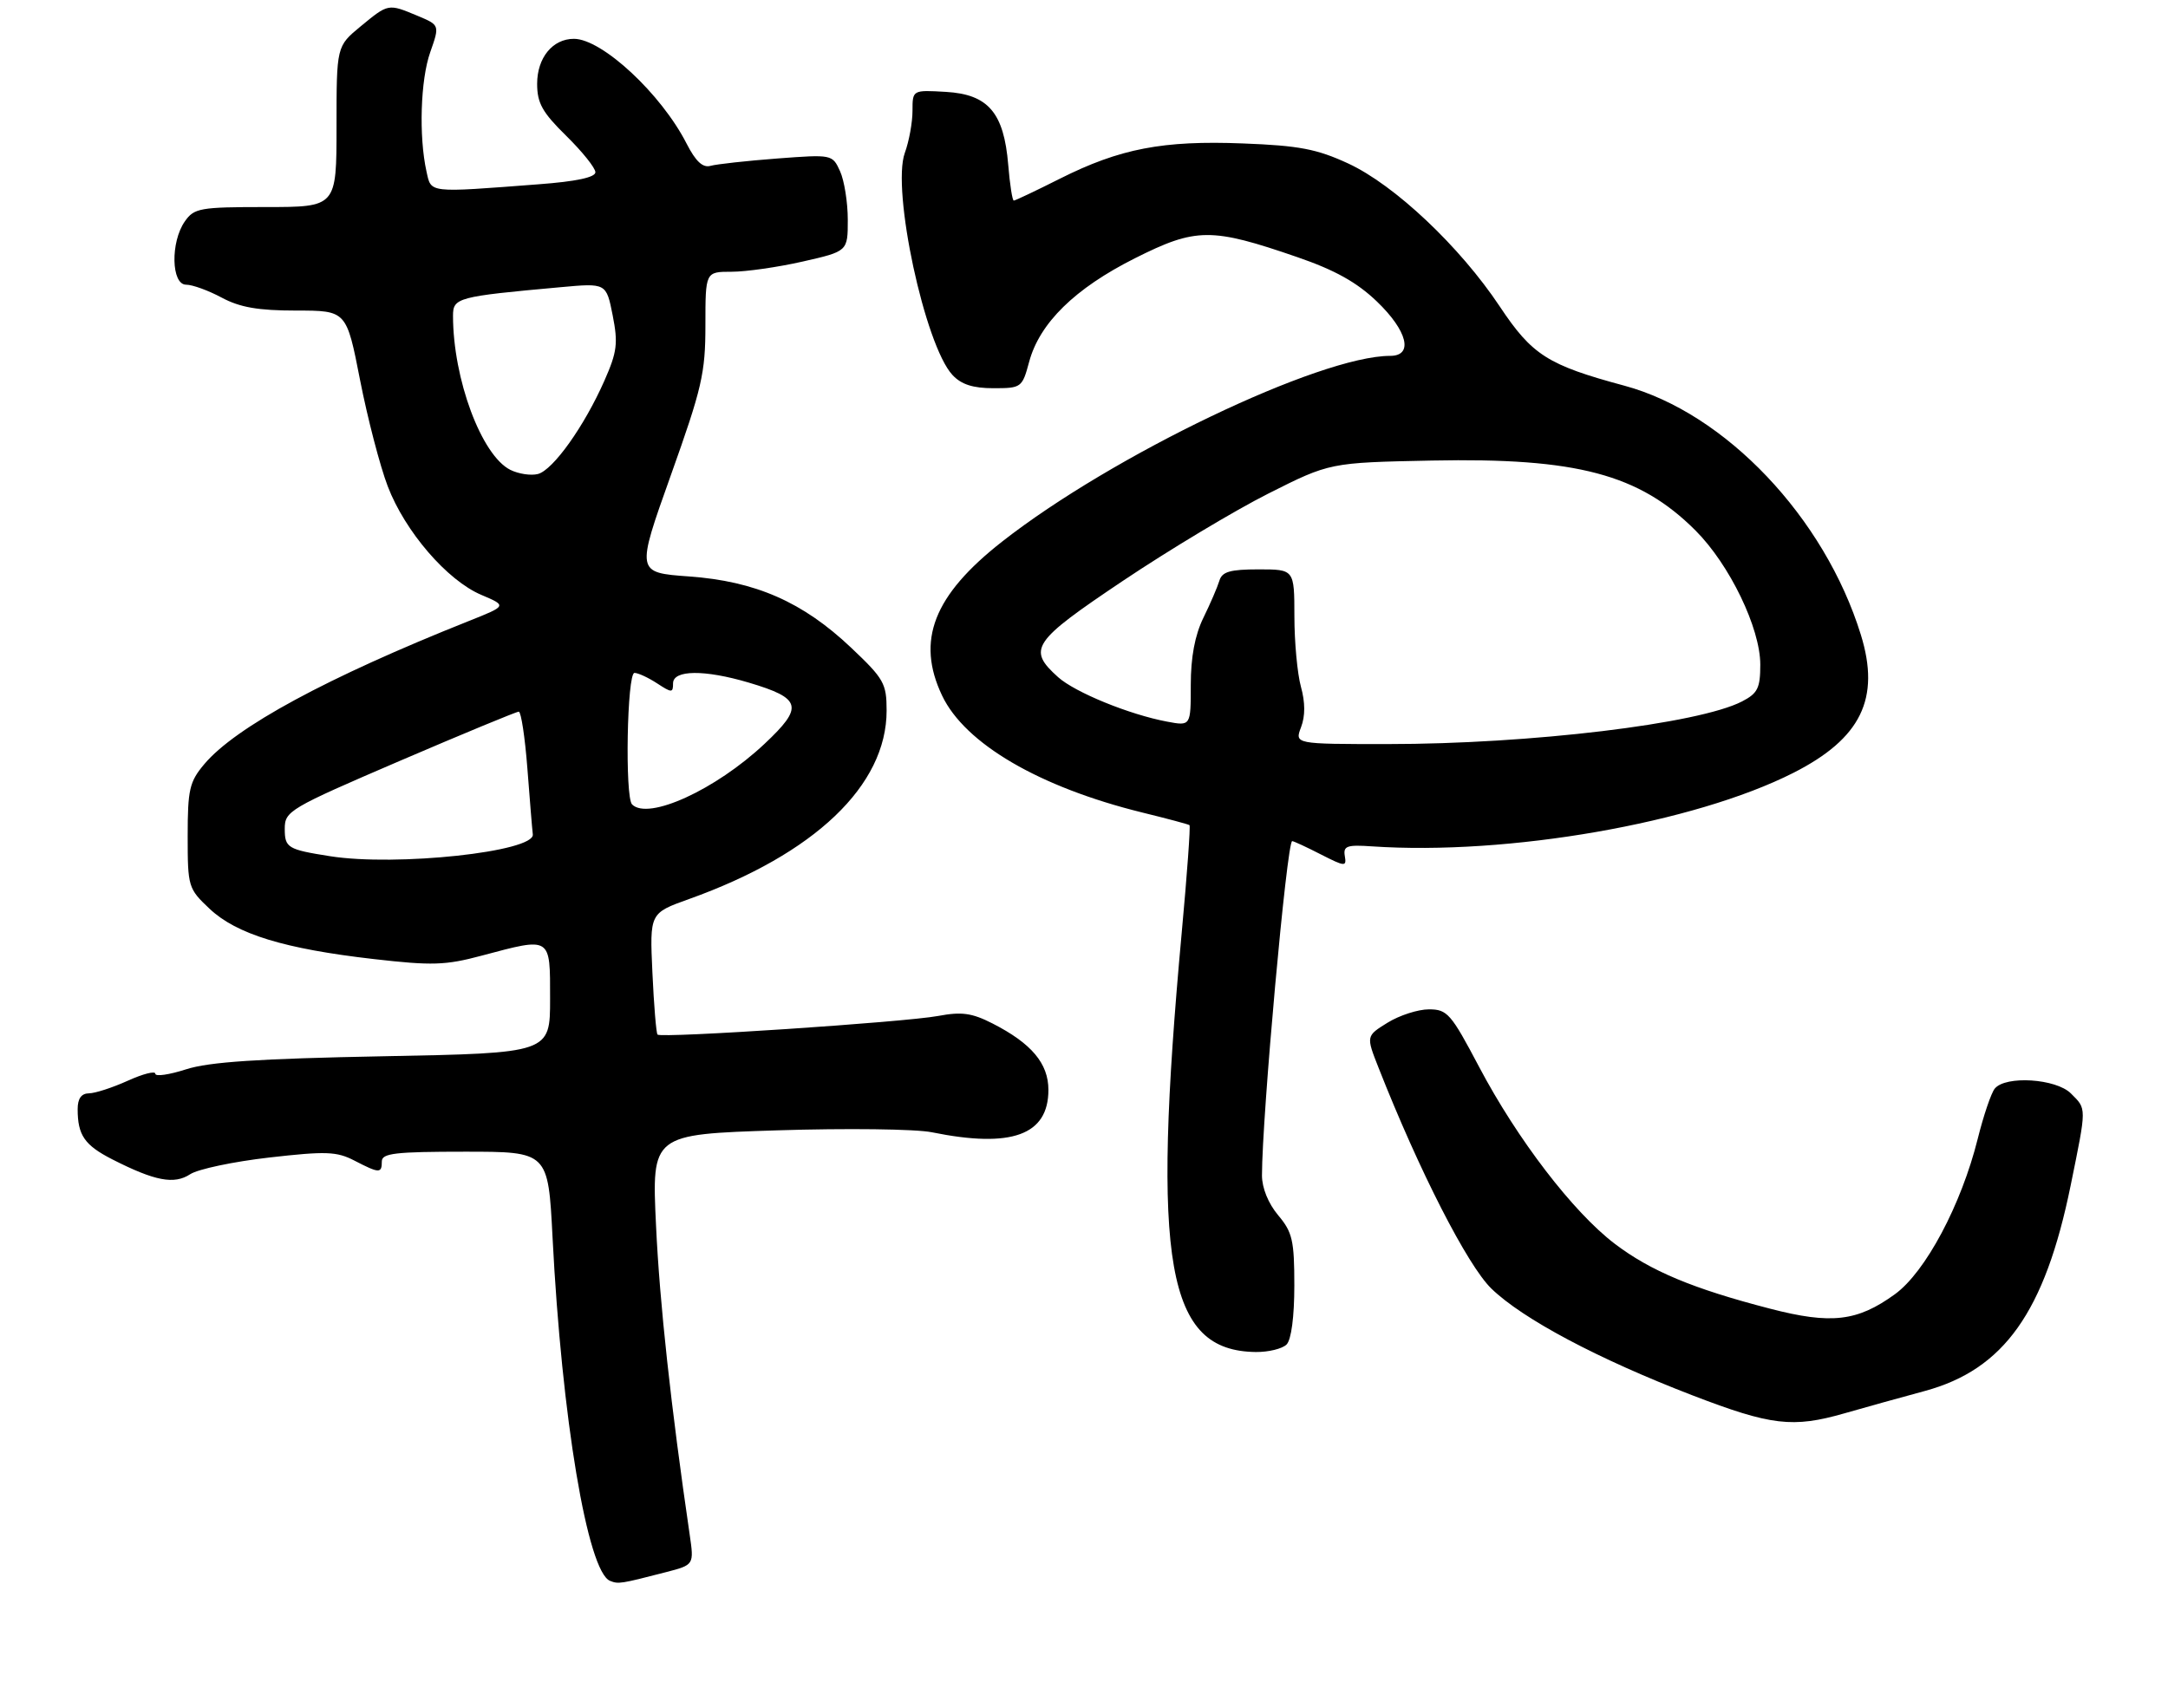 <?xml version="1.0" encoding="UTF-8" standalone="no"?>
<!DOCTYPE svg PUBLIC "-//W3C//DTD SVG 1.1//EN" "http://www.w3.org/Graphics/SVG/1.1/DTD/svg11.dtd" >
<svg xmlns="http://www.w3.org/2000/svg" xmlns:xlink="http://www.w3.org/1999/xlink" version="1.1" viewBox="0 0 335 264">
 <g >
 <path fill="currentColor"
d=" M 102.88 242.99 C 107.25 241.86 107.25 241.86 106.57 237.18 C 103.67 217.36 101.93 201.43 101.37 189.41 C 100.70 175.32 100.70 175.32 120.10 174.70 C 130.78 174.36 141.52 174.49 144.00 175.00 C 156.31 177.50 162.00 175.44 162.00 168.45 C 162.00 164.36 159.39 161.26 153.36 158.18 C 150.18 156.56 148.60 156.34 144.97 157.02 C 139.76 157.99 102.14 160.49 101.60 159.90 C 101.40 159.68 101.04 155.37 100.81 150.31 C 100.39 141.13 100.39 141.13 106.45 138.96 C 125.87 132.01 137.00 121.40 137.00 109.83 C 137.00 105.62 136.59 104.91 131.50 100.09 C 124.04 93.03 116.74 89.83 106.45 89.09 C 98.29 88.50 98.29 88.50 103.64 73.50 C 108.47 59.97 109.00 57.69 109.00 50.25 C 109.00 42.00 109.00 42.00 113.05 42.00 C 115.28 42.00 120.23 41.29 124.05 40.42 C 131.00 38.84 131.00 38.84 131.00 33.97 C 131.00 31.29 130.46 27.91 129.81 26.47 C 128.62 23.86 128.58 23.86 120.06 24.50 C 115.35 24.86 110.73 25.37 109.80 25.63 C 108.59 25.97 107.51 24.96 106.09 22.19 C 102.18 14.51 93.02 6.00 88.68 6.00 C 85.39 6.00 83.00 8.93 83.00 12.95 C 83.00 15.94 83.80 17.37 87.50 21.00 C 89.97 23.43 92.00 25.96 92.00 26.62 C 92.00 27.41 89.03 28.05 83.25 28.48 C 65.99 29.80 66.65 29.87 65.90 26.50 C 64.70 21.08 64.97 12.33 66.48 8.07 C 67.95 3.88 67.95 3.88 64.51 2.44 C 59.96 0.54 60.03 0.53 55.73 4.07 C 52.00 7.15 52.00 7.15 52.00 19.57 C 52.00 32.00 52.00 32.00 41.06 32.00 C 30.88 32.00 30.00 32.16 28.56 34.22 C 26.32 37.42 26.46 44.00 28.76 44.00 C 29.74 44.00 32.21 44.90 34.26 46.00 C 37.08 47.51 39.90 48.00 45.76 48.00 C 53.54 48.00 53.54 48.00 55.64 58.75 C 56.80 64.66 58.72 72.04 59.91 75.15 C 62.58 82.14 69.09 89.70 74.37 91.94 C 78.35 93.63 78.35 93.63 72.42 95.99 C 50.53 104.71 36.39 112.37 31.56 118.11 C 29.28 120.82 29.00 122.02 29.00 129.21 C 29.00 137.07 29.08 137.34 32.39 140.46 C 36.55 144.38 43.94 146.65 57.77 148.23 C 66.76 149.26 68.83 149.20 74.43 147.70 C 85.25 144.82 85.00 144.66 85.00 154.38 C 85.00 162.76 85.00 162.76 59.25 163.25 C 39.95 163.62 32.31 164.12 28.75 165.27 C 26.14 166.11 24.00 166.42 24.00 165.95 C 24.00 165.48 22.09 165.97 19.75 167.03 C 17.41 168.09 14.71 168.97 13.75 168.98 C 12.57 168.99 12.00 169.79 12.00 171.42 C 12.00 175.45 13.06 176.99 17.34 179.18 C 23.94 182.54 26.91 183.11 29.39 181.48 C 30.60 180.69 36.10 179.53 41.61 178.90 C 50.38 177.90 52.03 177.96 54.77 179.38 C 58.62 181.37 59.00 181.38 59.00 179.50 C 59.00 178.24 61.09 178.00 71.85 178.00 C 84.70 178.00 84.70 178.00 85.38 191.25 C 86.80 219.13 90.79 242.96 94.27 244.33 C 95.56 244.85 95.88 244.80 102.88 242.99 Z  M 285.03 218.43 C 288.04 217.56 293.60 216.02 297.40 214.99 C 309.66 211.67 315.97 202.78 319.96 183.21 C 322.45 170.97 322.45 171.45 320.00 169.00 C 317.70 166.70 309.90 166.20 308.23 168.25 C 307.67 168.94 306.49 172.43 305.60 176.00 C 303.05 186.23 297.52 196.61 292.80 200.03 C 286.98 204.25 282.95 204.71 273.50 202.26 C 261.60 199.18 255.07 196.45 249.51 192.23 C 243.08 187.34 234.46 176.09 228.54 164.87 C 224.21 156.66 223.64 156.00 220.80 156.00 C 219.11 156.00 216.24 156.93 214.41 158.06 C 211.08 160.12 211.08 160.12 213.02 165.04 C 219.30 180.99 226.75 195.56 230.44 199.15 C 235.28 203.85 246.95 210.05 261.50 215.65 C 273.69 220.34 277.02 220.73 285.03 218.43 Z  M 198.80 207.80 C 199.53 207.07 200.00 203.51 200.00 198.69 C 200.00 191.72 199.71 190.44 197.50 187.82 C 195.98 186.01 195.00 183.60 195.00 181.67 C 195.01 172.52 198.85 130.00 199.67 130.00 C 199.90 130.00 201.89 130.92 204.09 132.05 C 207.84 133.96 208.09 133.98 207.80 132.30 C 207.54 130.75 208.13 130.54 212.00 130.81 C 233.03 132.23 261.77 127.22 277.11 119.45 C 287.57 114.14 290.59 107.97 287.54 98.11 C 281.94 79.98 266.59 63.81 251.00 59.61 C 239.15 56.42 236.75 54.89 231.74 47.36 C 225.58 38.10 215.49 28.58 208.31 25.26 C 203.48 23.03 200.73 22.50 192.07 22.17 C 179.68 21.68 173.05 22.96 163.77 27.62 C 160.08 29.48 156.87 31.00 156.65 31.00 C 156.43 31.00 156.04 28.51 155.79 25.46 C 155.12 17.41 152.70 14.58 146.15 14.20 C 141.00 13.90 141.00 13.90 141.00 17.13 C 141.00 18.90 140.47 21.84 139.81 23.64 C 137.75 29.34 142.91 53.38 147.18 57.96 C 148.54 59.42 150.34 60.00 153.50 60.00 C 157.82 60.00 157.95 59.91 159.02 55.94 C 160.63 49.93 166.09 44.58 175.36 39.92 C 184.81 35.17 187.16 35.15 200.49 39.75 C 206.27 41.74 209.66 43.63 212.74 46.58 C 217.49 51.13 218.45 55.00 214.82 55.00 C 203.95 55.00 171.85 70.37 154.82 83.73 C 144.25 92.02 141.53 99.00 145.57 107.50 C 149.10 114.94 160.60 121.66 176.51 125.58 C 180.35 126.52 183.64 127.40 183.80 127.53 C 183.97 127.66 183.43 135.14 182.60 144.14 C 177.90 195.40 180.27 208.80 194.05 208.96 C 196.00 208.98 198.14 208.46 198.80 207.80 Z  M 51.00 132.33 C 44.45 131.30 44.00 131.03 44.00 128.10 C 44.00 125.35 44.66 124.96 61.75 117.61 C 71.51 113.42 79.80 109.99 80.16 109.99 C 80.52 110.00 81.12 113.94 81.49 118.75 C 81.86 123.56 82.23 128.15 82.33 128.96 C 82.65 131.64 61.24 133.95 51.00 132.33 Z  M 97.67 124.33 C 96.54 123.21 96.89 104.00 98.04 104.00 C 98.60 104.00 100.18 104.73 101.54 105.62 C 103.80 107.10 104.00 107.10 104.00 105.62 C 104.00 103.52 108.85 103.47 115.70 105.50 C 123.89 107.94 124.23 109.24 118.12 114.98 C 110.57 122.07 100.16 126.83 97.67 124.33 Z  M 78.86 72.62 C 74.40 70.39 70.00 58.57 70.00 48.80 C 70.00 46.01 70.68 45.83 86.59 44.39 C 93.68 43.74 93.68 43.74 94.67 48.73 C 95.52 53.05 95.36 54.38 93.40 58.82 C 90.29 65.87 85.47 72.64 83.12 73.26 C 82.05 73.54 80.13 73.25 78.86 72.62 Z  M 201.04 112.39 C 201.70 110.66 201.69 108.56 201.02 106.14 C 200.47 104.14 200.01 99.24 200.01 95.25 C 200.00 88.00 200.00 88.00 194.47 88.00 C 190.07 88.00 188.83 88.36 188.42 89.75 C 188.13 90.71 187.02 93.30 185.94 95.50 C 184.63 98.19 184.00 101.58 184.00 105.86 C 184.00 112.22 184.00 112.22 180.33 111.53 C 174.51 110.44 166.12 107.01 163.50 104.66 C 158.70 100.34 159.47 99.19 173.50 89.78 C 180.65 84.99 190.77 78.91 195.99 76.28 C 205.48 71.50 205.48 71.50 221.25 71.18 C 243.64 70.73 253.29 73.29 261.99 81.99 C 267.26 87.26 272.00 97.08 272.00 102.72 C 272.00 106.35 271.60 107.16 269.18 108.41 C 262.49 111.87 236.45 115.00 214.42 115.00 C 200.05 115.00 200.05 115.00 201.04 112.39 Z "/>
</g>
</svg>